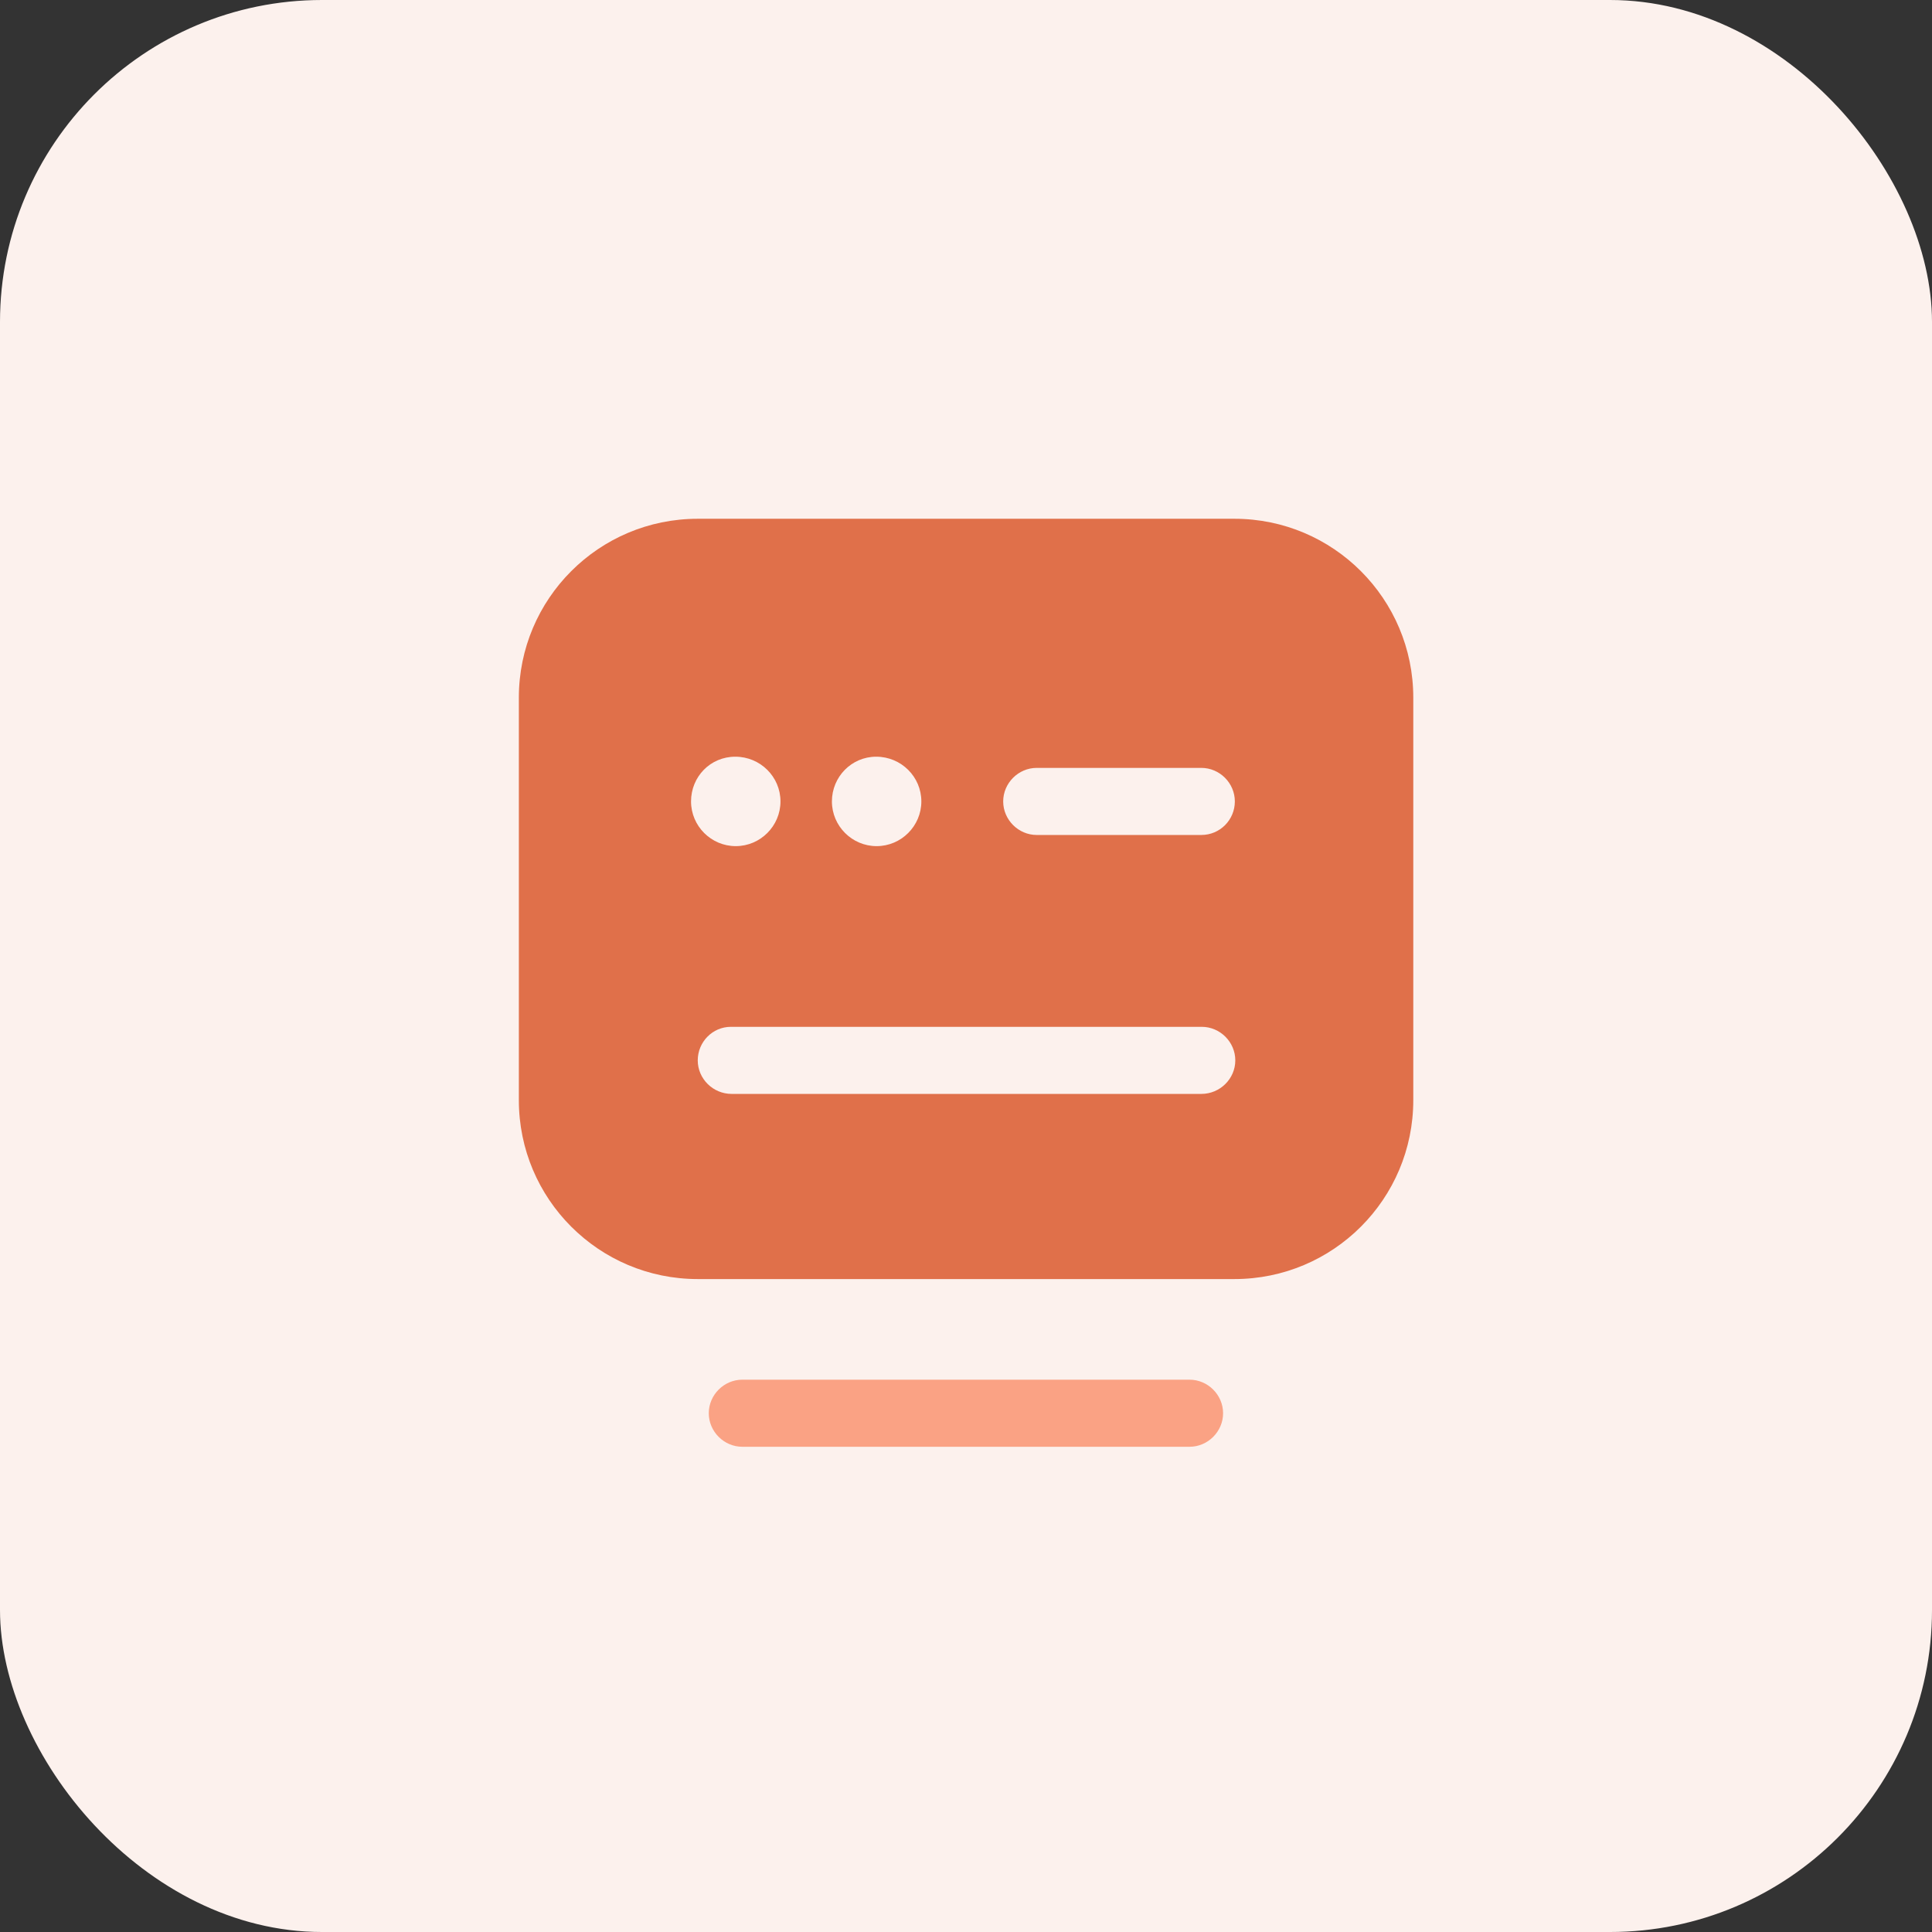 <svg width="72" height="72" viewBox="0 0 72 72" fill="none" xmlns="http://www.w3.org/2000/svg">
<rect x="0" y="0" width="72" height="72" fill="#333333" stroke="none"/>
<rect width="72" height="72" rx="12" fill="#FCF1ED"/>
<path d="M44.331 53.917H27.664C26.981 53.917 26.414 53.35 26.414 52.667C26.414 51.983 26.981 51.417 27.664 51.417H44.331C45.014 51.417 45.581 51.983 45.581 52.667C45.581 53.35 45.014 53.917 44.331 53.917Z" fill="#FAA284"/>
<path d="M46.003 19.333H26.003C22.319 19.333 19.336 22.317 19.336 26V41C19.336 44.683 22.319 47.667 26.003 47.667H46.003C49.686 47.667 52.669 44.683 52.669 41V26C52.669 22.317 49.686 19.333 46.003 19.333ZM32.653 28.2C33.586 28.2 34.336 28.95 34.336 29.867C34.336 30.783 33.586 31.533 32.669 31.533C31.753 31.533 31.003 30.783 31.003 29.867C31.003 28.95 31.736 28.2 32.653 28.2ZM27.403 28.2C28.336 28.2 29.086 28.95 29.086 29.867C29.086 30.783 28.336 31.533 27.419 31.533C26.503 31.533 25.753 30.783 25.753 29.867C25.753 28.95 26.469 28.2 27.403 28.2ZM44.769 40.767H27.269C26.569 40.767 26.003 40.2 26.003 39.517C26.003 38.833 26.553 38.267 27.236 38.267H44.786C45.469 38.267 46.036 38.833 46.036 39.517C46.036 40.2 45.469 40.767 44.769 40.767ZM44.769 31.117H38.636C37.953 31.117 37.386 30.55 37.386 29.867C37.386 29.183 37.953 28.617 38.636 28.617H44.769C45.453 28.617 46.019 29.183 46.019 29.867C46.019 30.55 45.469 31.117 44.769 31.117Z" fill="#E0704A"/>
</svg>
